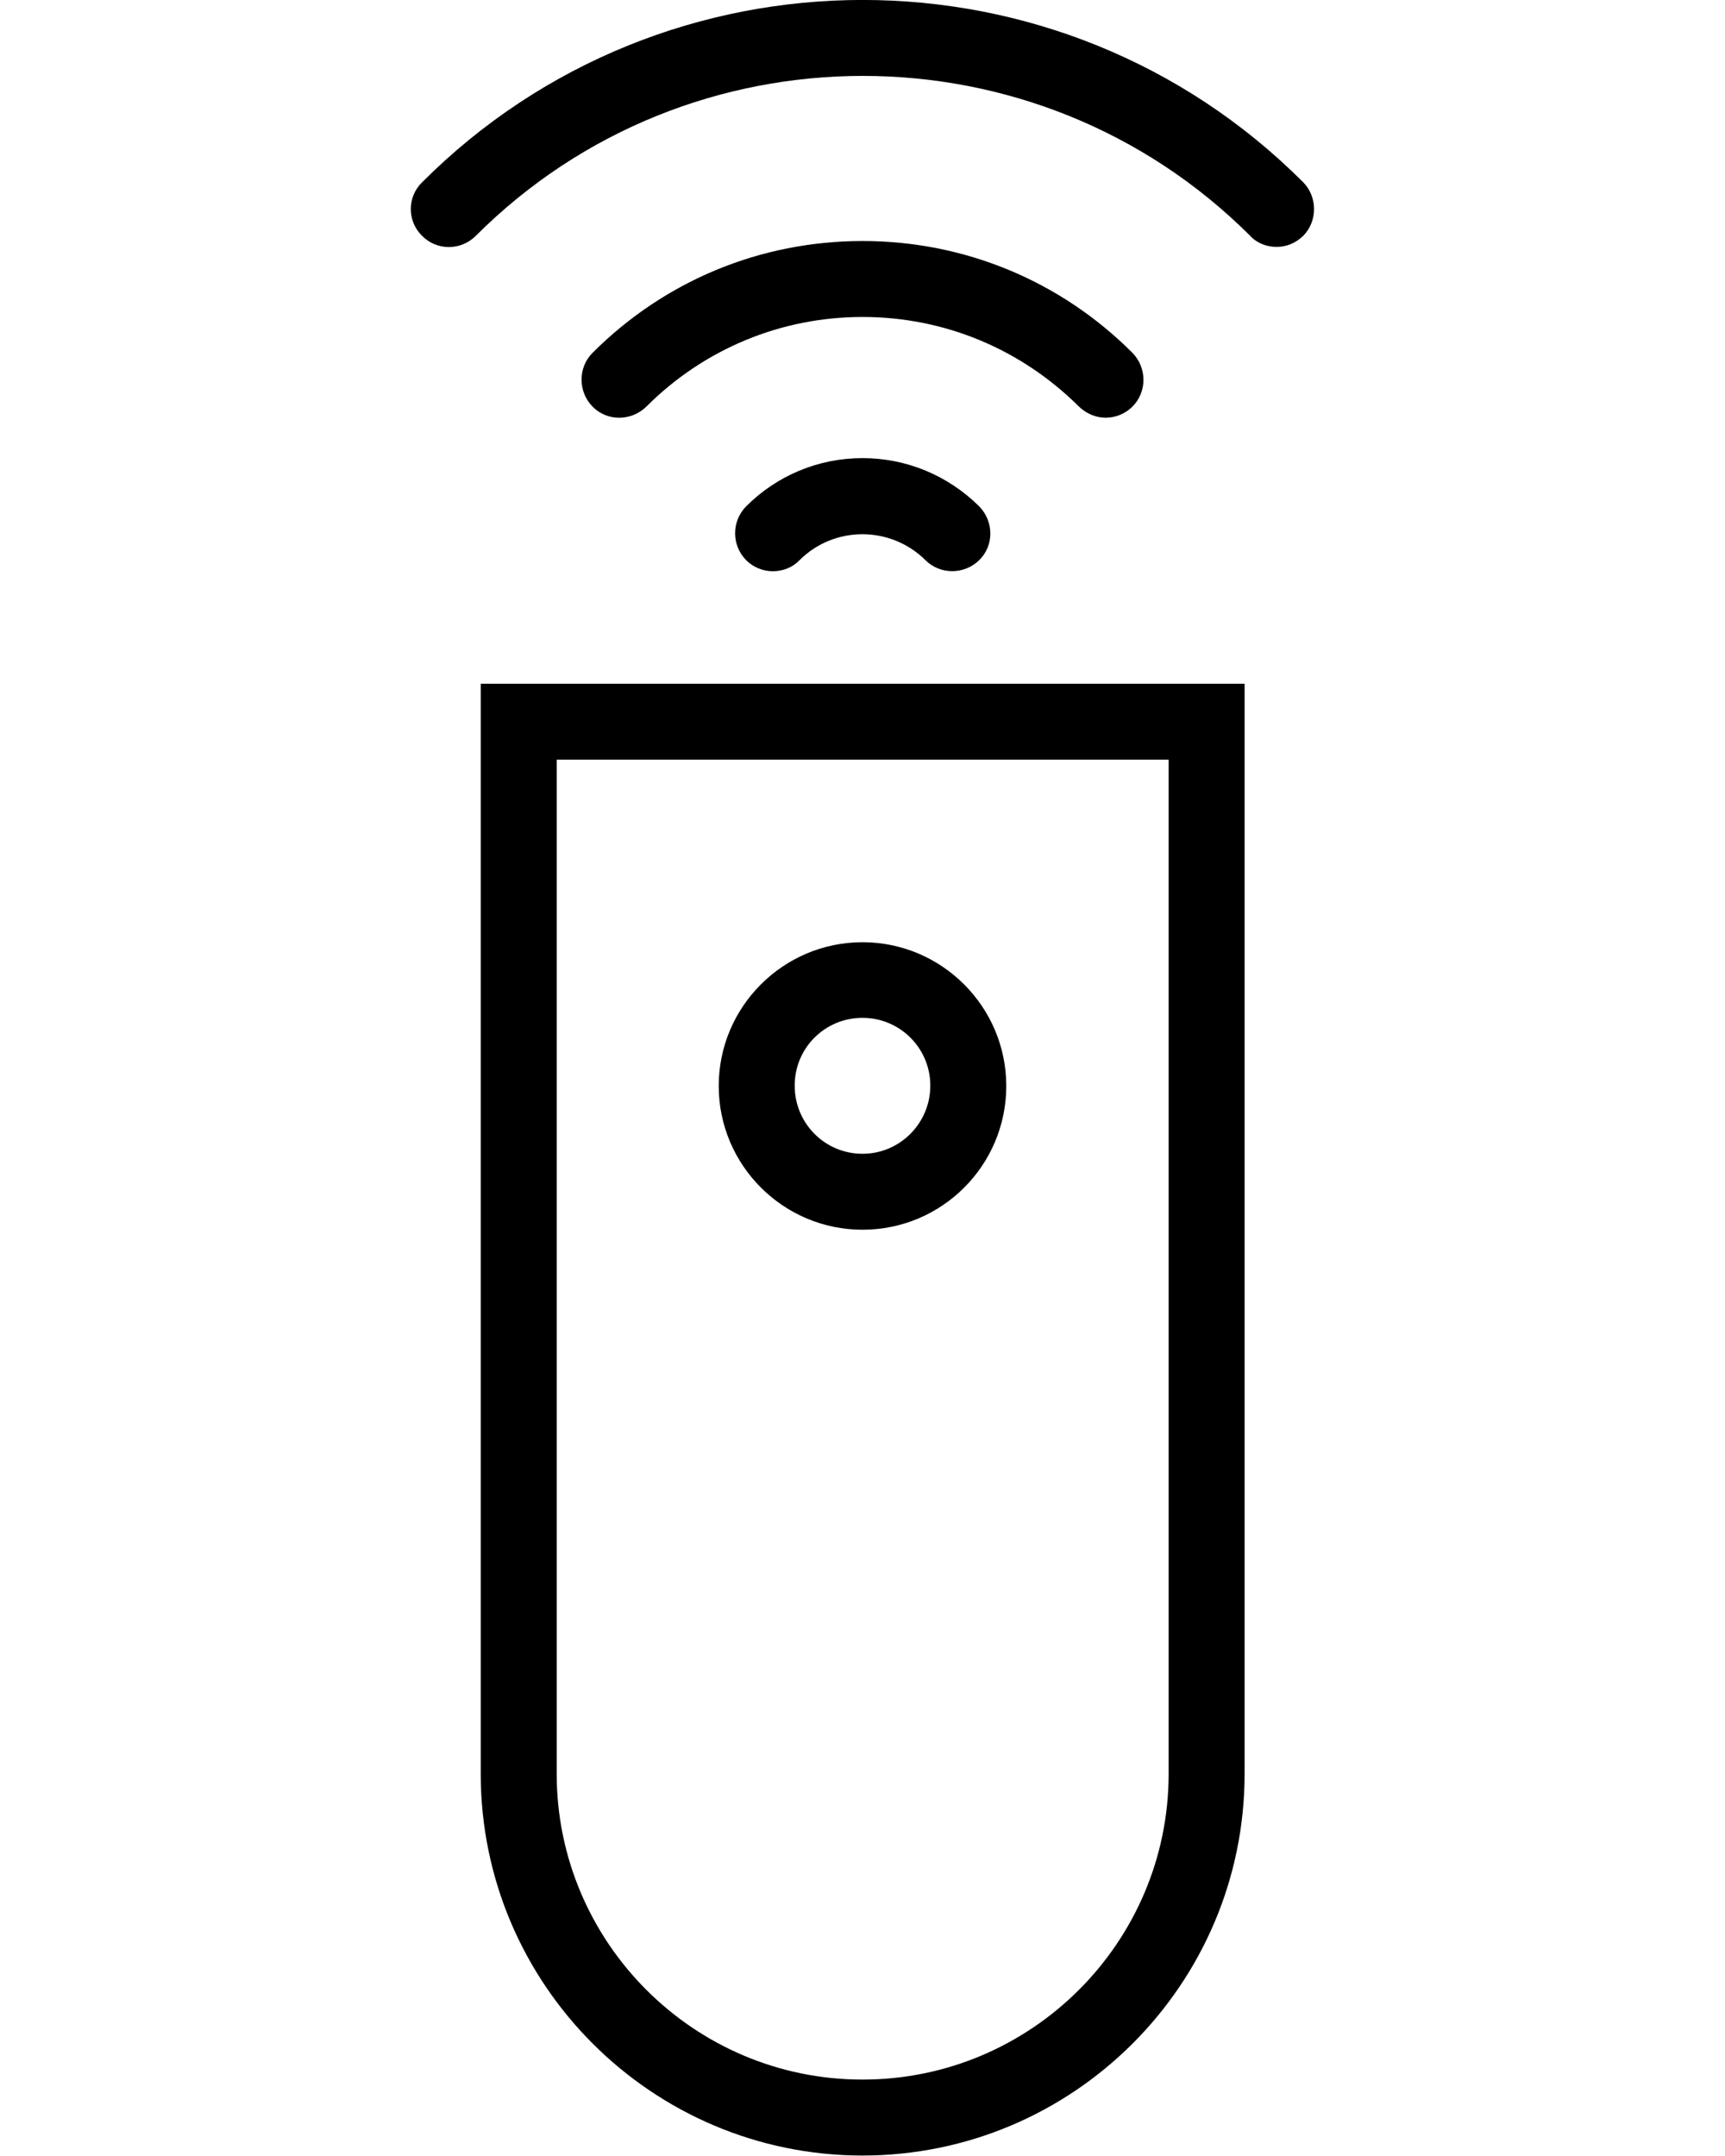 <svg version="1.1" x="0px" y="0px" viewBox="0 0 10 12.5" style="enable-background:new 0 0 10 10;" xmlns="http://www.w3.org/2000/svg" xmlns:bx="https://boxy-svg.com">
  <defs>
    <bx:grid x="5" y="-1.733" width="100" height="100"></bx:grid>
  </defs>
  <g style="" transform="matrix(1.89, 0, 0, 1.89, -4.45, -3.201)">
    <path d="M3.829,7.135C3.829,7.78,4.354,8.306,5,8.306c0.646,0,1.172-0.525,1.172-1.171V3.791H3.829V7.135z M4.062,4.024h1.877   v3.111c0,0.517-0.421,0.938-0.939,0.938S4.062,7.651,4.062,7.135V4.024z"></path>
    <path d="M5,5.466c0.244,0,0.441-0.198,0.441-0.441c0-0.243-0.198-0.441-0.441-0.441c-0.243,0-0.441,0.198-0.441,0.441   C4.559,5.268,4.757,5.466,5,5.466z M5,4.816c0.115,0,0.208,0.093,0.208,0.208S5.115,5.233,5,5.233S4.792,5.14,4.792,5.024   S4.885,4.816,5,4.816z"></path>
    <path d="M6.352,2.253c-0.745-0.746-1.958-0.746-2.703,0c-0.046,0.045-0.046,0.119,0,0.164c0.045,0.046,0.119,0.046,0.165,0   c0.654-0.654,1.72-0.654,2.375,0C6.21,2.44,6.24,2.451,6.27,2.451S6.328,2.44,6.352,2.417C6.396,2.372,6.396,2.298,6.352,2.253z"></path>
    <path d="M5.746,2.975c0.03,0,0.06-0.012,0.082-0.034c0.045-0.045,0.045-0.119,0-0.165C5.607,2.555,5.313,2.433,5,2.433   c-0.313,0-0.607,0.122-0.828,0.343c-0.045,0.045-0.045,0.119,0,0.165s0.119,0.045,0.165,0C4.514,2.764,4.75,2.666,5,2.666   c0.251,0,0.486,0.098,0.664,0.275C5.687,2.963,5.716,2.975,5.746,2.975z"></path>
    <path d="M5,3.099c-0.135,0-0.262,0.053-0.357,0.148c-0.045,0.046-0.045,0.119,0,0.165c0.022,0.022,0.052,0.034,0.082,0.034   s0.06-0.011,0.082-0.034c0.106-0.106,0.279-0.106,0.386,0c0.045,0.045,0.119,0.045,0.165,0s0.045-0.119,0-0.165   C5.262,3.152,5.135,3.099,5,3.099L5,3.099z"></path>
  </g>
</svg>